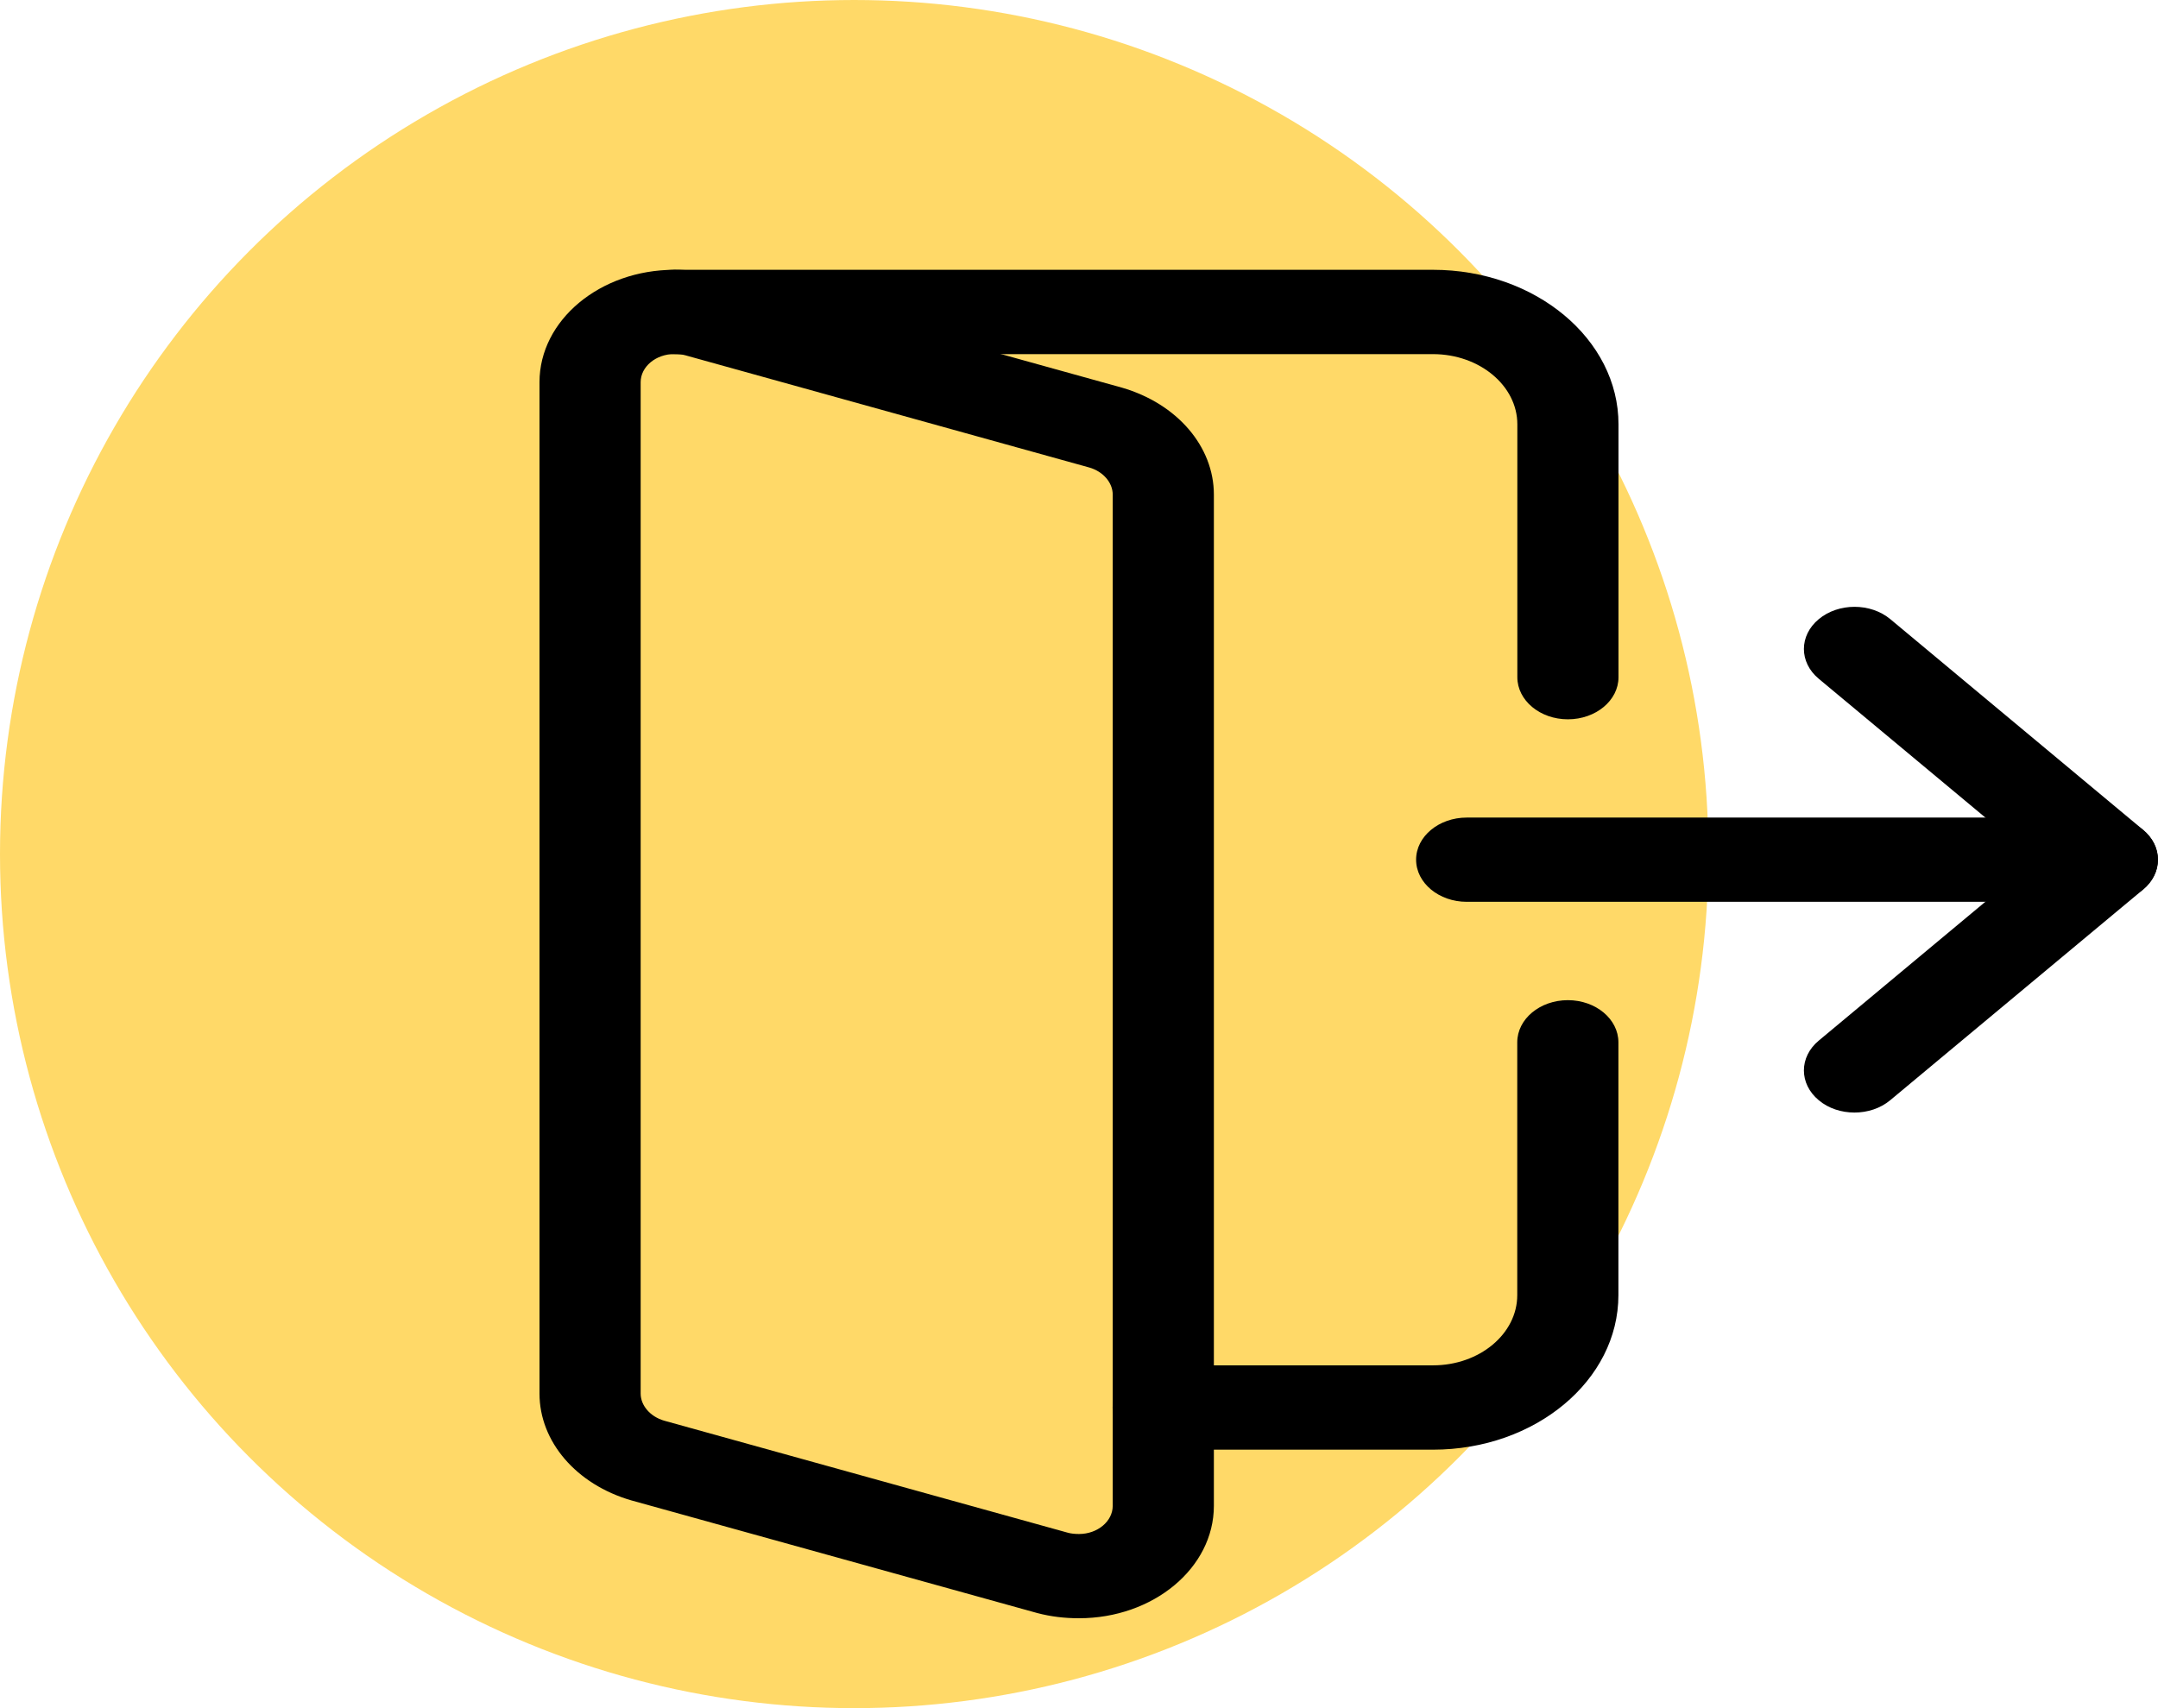 <svg width="24" height="19" viewBox="0 0 24 19" fill="none" xmlns="http://www.w3.org/2000/svg">
<circle cx="9.5" cy="9.5" r="9.5" fill="#FFD968"/>
<g clip-path="url(#clip0)">
<path d="M23.437 10.031H16.312C16.002 10.031 15.749 9.821 15.749 9.562C15.749 9.304 16.002 9.094 16.312 9.094H23.437C23.747 9.094 23.999 9.304 23.999 9.562C23.999 9.821 23.747 10.031 23.437 10.031Z" fill="black"/>
<path d="M20.624 12.375C20.48 12.375 20.336 12.33 20.227 12.238C20.007 12.055 20.007 11.758 20.227 11.575L22.642 9.562L20.227 7.55C20.007 7.367 20.007 7.07 20.227 6.887C20.447 6.704 20.803 6.704 21.023 6.887L23.835 9.231C24.055 9.414 24.055 9.711 23.835 9.894L21.023 12.237C20.912 12.33 20.768 12.375 20.624 12.375Z" fill="black"/>
<path d="M12 18C11.839 18 11.687 17.982 11.535 17.942L7.021 16.689C6.407 16.511 6 16.034 6 15.501V4.251C6 3.562 6.673 3.001 7.5 3.001C7.66 3.001 7.813 3.02 7.965 3.059L12.478 4.312C13.093 4.491 13.5 4.968 13.5 5.501V16.75C13.5 17.44 12.827 18 12 18ZM7.5 3.938C7.294 3.938 7.125 4.079 7.125 4.251V15.501C7.125 15.634 7.232 15.757 7.385 15.802L11.877 17.049C11.91 17.058 11.952 17.063 12 17.063C12.206 17.063 12.375 16.922 12.375 16.75V5.501C12.375 5.368 12.268 5.244 12.114 5.2L7.622 3.952C7.59 3.943 7.548 3.938 7.5 3.938Z" fill="black"/>
<path d="M17.437 8.001C17.127 8.001 16.875 7.791 16.875 7.533V4.72C16.875 4.29 16.454 3.939 15.937 3.939H7.5C7.189 3.939 6.938 3.729 6.938 3.47C6.938 3.211 7.189 3.001 7.5 3.001H15.937C17.075 3.001 18 3.772 18 4.72V7.533C18 7.791 17.748 8.001 17.437 8.001Z" fill="black"/>
<path d="M15.937 16.125H12.937C12.627 16.125 12.374 15.915 12.374 15.656C12.374 15.397 12.627 15.187 12.937 15.187H15.937C16.454 15.187 16.874 14.837 16.874 14.406V11.594C16.874 11.335 17.126 11.125 17.437 11.125C17.747 11.125 17.999 11.335 17.999 11.594V14.406C17.999 15.354 17.075 16.125 15.937 16.125Z" fill="black"/>
</g>
<defs>
<clipPath id="clip0">
<rect width="18" height="15" fill="white" transform="translate(6 3)"/>
</clipPath>
</defs>
</svg>
